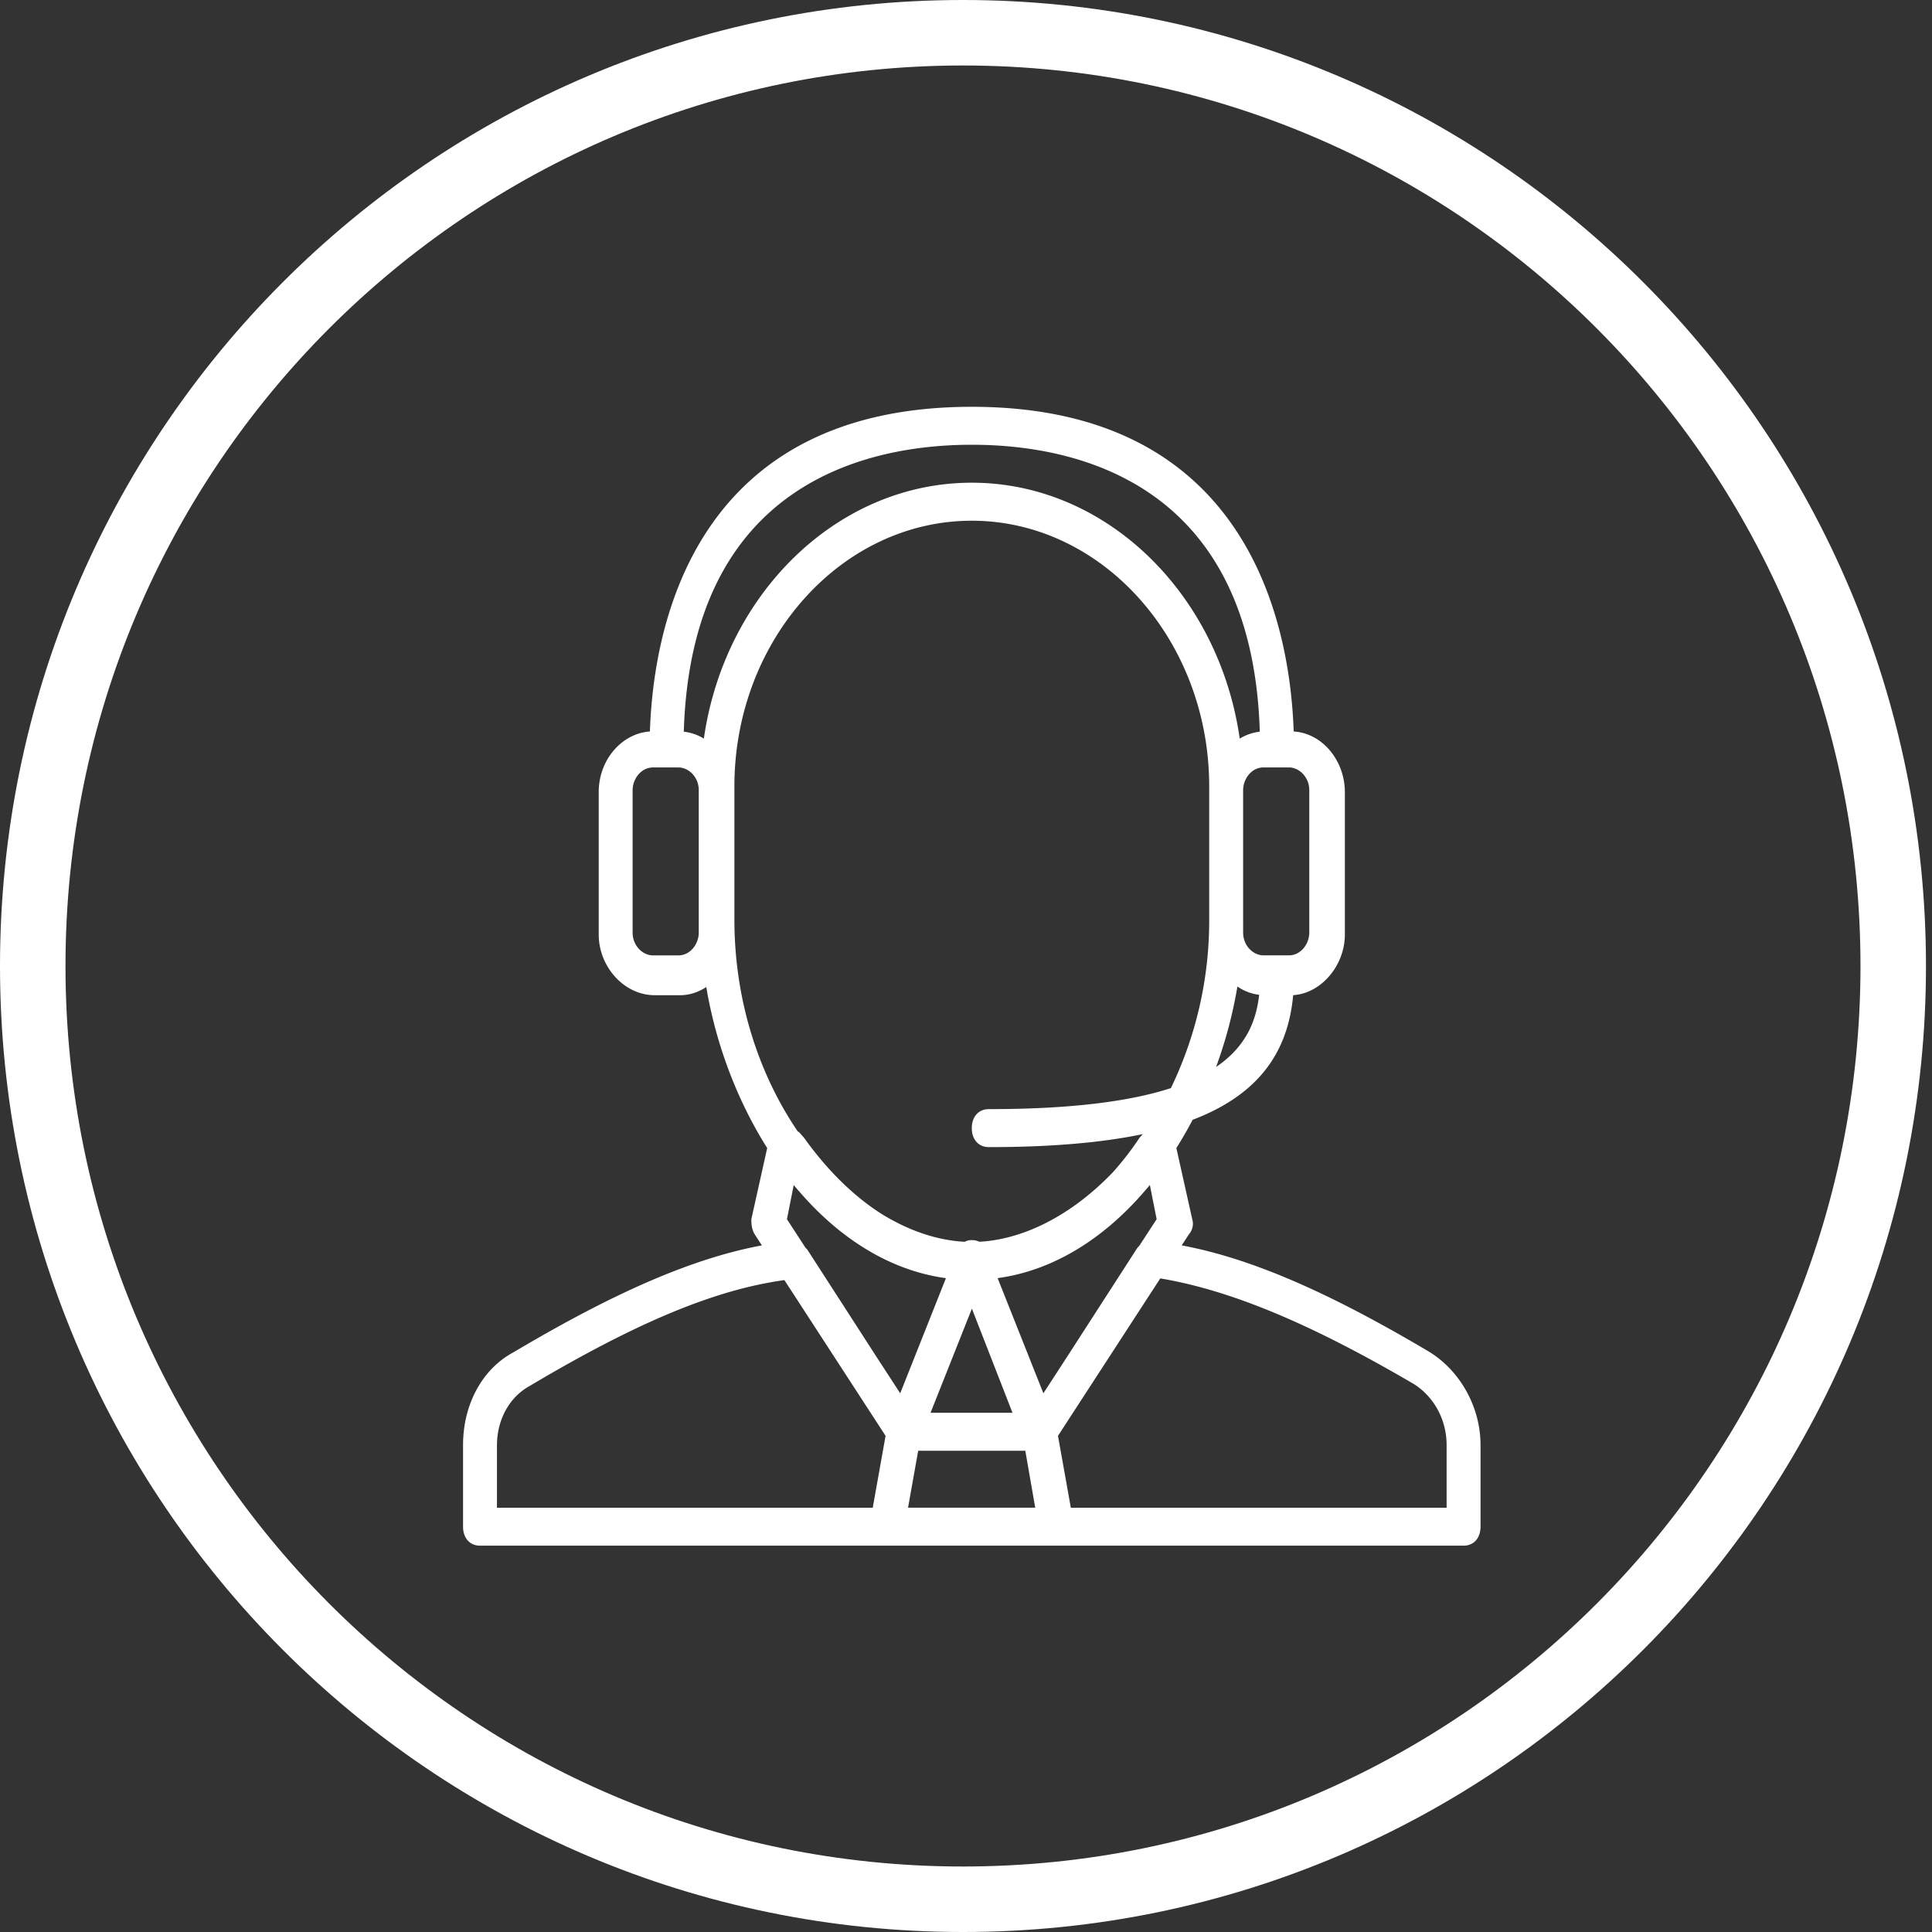 <svg width="59" height="59" fill="none" xmlns="http://www.w3.org/2000/svg"><rect width="100%" height="100%" fill="#333333" stroke="none"/><g clip-path="url(#a)"><path d="M43.66 41.29c-3.091-1.835-5.462-2.864-7.573-3.258l.219-.336c.103-.116.155-.29.103-.464l-.485-2.173c.176-.278.342-.566.497-.862 1.93-.735 2.906-1.978 3.07-3.807.848-.05 1.579-.897 1.579-1.853V24.19c0-.952-.676-1.796-1.563-1.852-.114-3.349-1.433-9.915-9.83-9.915-8.398 0-9.717 6.567-9.83 9.915-.841.056-1.563.846-1.563 1.852v4.347c0 .986.776 1.855 1.709 1.855h.776c.286 0 .56-.092.8-.25.293 1.746.941 3.462 1.86 4.917l-.484 2.173c0 .116 0 .29.103.464l.219.336c-2.111.394-4.482 1.423-7.573 3.257-.984.522-1.553 1.623-1.553 2.84v2.493c0 .348.207.58.518.58H44.696c.31 0 .517-.232.517-.58V44.13c0-1.16-.621-2.261-1.554-2.84Zm-13.98-1.326 1.24 3.18h-2.503l1.263-3.18Zm-1.64 4.34h3.271l.303 1.738H27.73l.31-1.739Zm7.075-8.116.207 1.044-.53.813a.5.5 0 0 0-.092.114l-2.154 3.339-.683 1.05-1.397-3.516c1.703-.232 3.22-1.204 4.435-2.595.072-.082.143-.164.213-.248Zm2.022-3.605a13.69 13.69 0 0 0 .651-2.456c.197.134.422.223.664.253-.09.82-.415 1.593-1.315 2.203Zm2.846-8.451v4.347c0 .348-.26.696-.622.696h-.777c-.31 0-.621-.29-.621-.696V24.132c0-.348.259-.696.621-.696h.777c.31 0 .622.29.622.696Zm-10.306-10.55c3.192 0 8.564 1.166 8.795 8.762a1.523 1.523 0 0 0-.613.212c-.63-4.414-4.068-7.815-8.182-7.815-4.113 0-7.551 3.4-8.182 7.814a1.503 1.503 0 0 0-.613-.21c.23-7.596 5.603-8.763 8.795-8.763ZM21.339 28.48c0 .348-.259.696-.621.696h-.777c-.31 0-.622-.29-.622-.696v-4.347c0-.348.26-.696.622-.696h.777c.31 0 .621.29.621.696v4.347Zm1.088-4.463c0-4.463 3.262-8.115 7.25-8.115 3.987 0 7.25 3.651 7.25 8.115v4.057a11.75 11.75 0 0 1-1.17 5.155c-1.235.401-3.014.642-5.562.642-.311 0-.518.232-.518.58 0 .347.207.58.518.58 1.866 0 3.426-.13 4.704-.397l-.095.106c-.26.39-.536.744-.823 1.063-1.22 1.272-2.674 2.042-4.075 2.118a.53.53 0 0 0-.23-.05.452.452 0 0 0-.215.051c-.858-.044-1.736-.348-2.568-.869-.843-.542-1.636-1.324-2.343-2.313l-.155-.174-.03-.01c-1.164-1.708-1.938-3.954-1.938-6.482v-4.057Zm6.46 15.016-1.396 3.516-.683-1.05-2.155-3.339a.949.949 0 0 0-.053-.054l-.568-.873.207-1.044c.07.085.141.167.213.248 1.216 1.392 2.732 2.364 4.435 2.596Zm-13.71 5.098c0-.754.362-1.45.983-1.797 3.301-1.963 5.678-2.948 7.794-3.242l3.09 4.756-.392 2.195H15.176V44.13Zm29 1.912H32.701l-.392-2.195 3.124-4.808c2.11.356 4.528 1.34 7.76 3.236.622.406.984 1.101.984 1.855v1.912Z" fill="#fff"/></g><path d="M57.816 29.5c0 15.743-12.722 28.5-28.408 28.5C13.722 58 1 45.243 1 29.5S13.722 1 29.408 1c15.686 0 28.408 12.757 28.408 28.5Z" stroke="#fff" stroke-width="2"/><defs><clipPath id="a"><path fill="#fff" transform="translate(14.14 12.423)" d="M0 0h31.072v34.779H0z"/></clipPath></defs></svg>